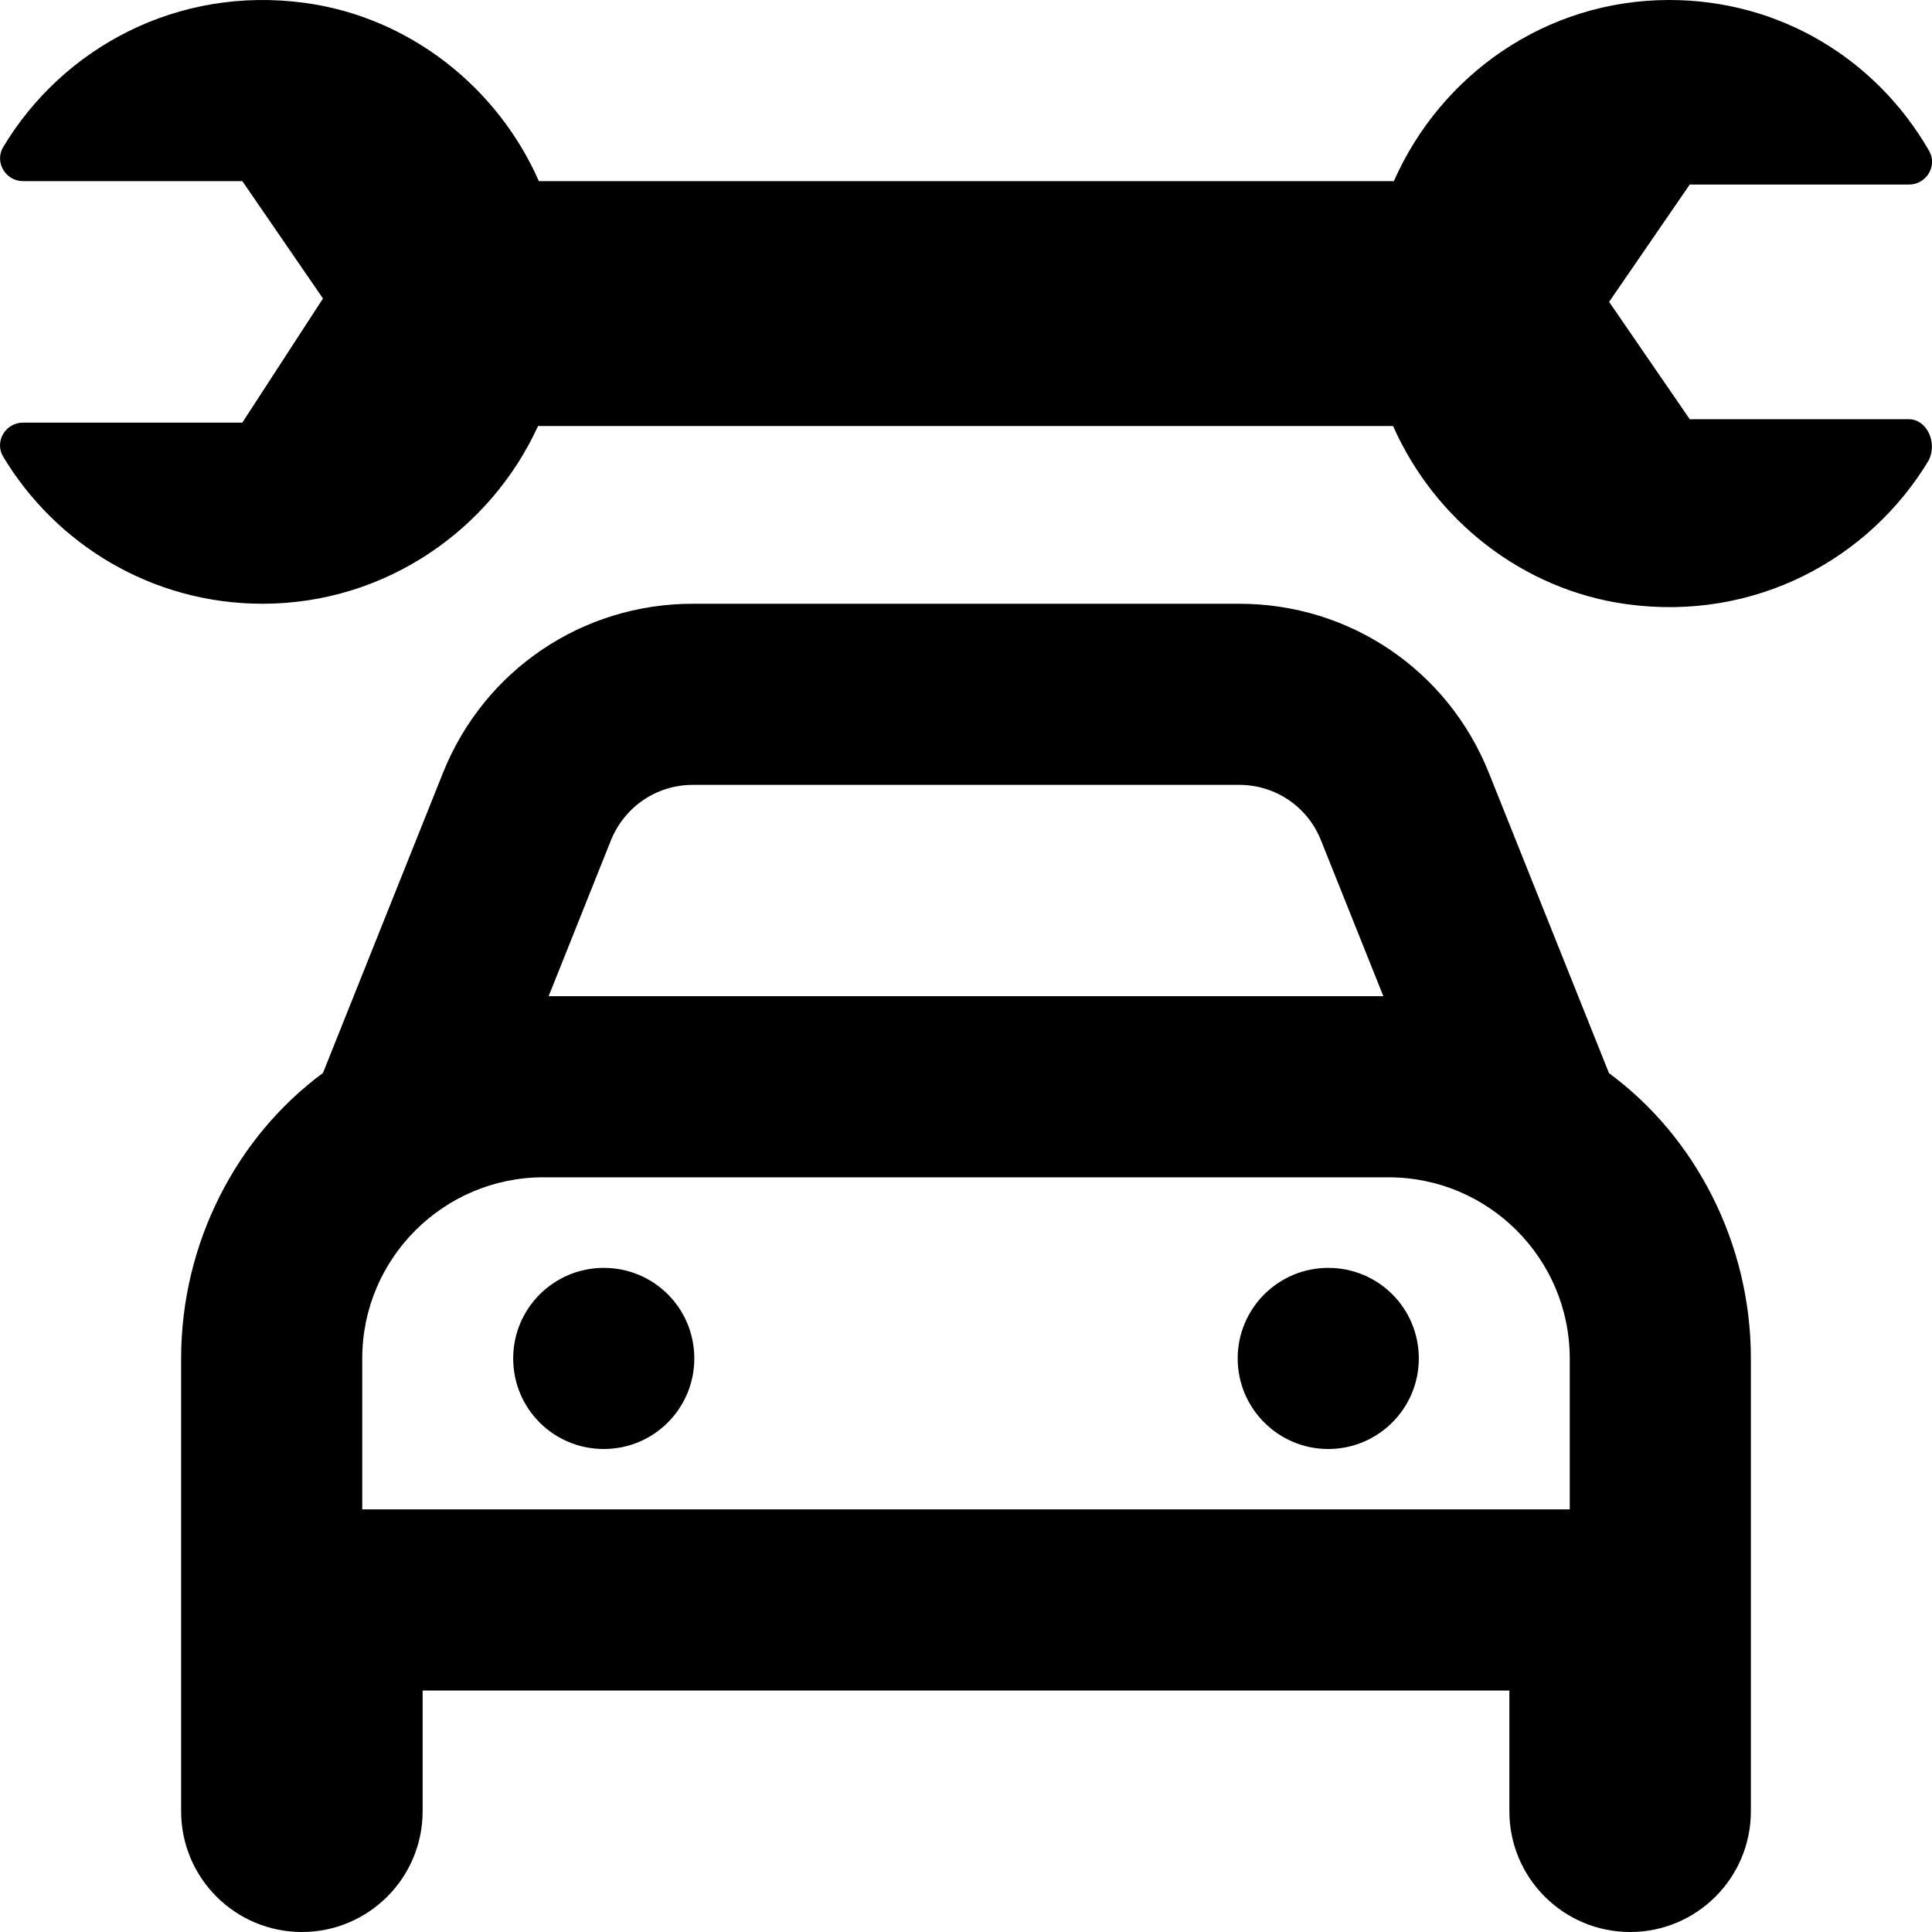 <svg xmlns="http://www.w3.org/2000/svg" viewBox="0 0 512 512"><!--! Font Awesome Pro 6.0.0-alpha3 by @fontawesome - https://fontawesome.com License - https://fontawesome.com/license (Commercial License) --><path d="M426.4 284.4l-31.82-79.54C383.7 177.6 357.7 160 328.4 160H183.6C154.3 160 128.3 177.6 117.4 204.8l-31.82 79.56C62.88 301.1 48 329.2 48 360V480c0 17.67 14.33 32 32 32s32-14.33 32-32v-32h288v32c0 17.67 14.33 32 32 32s32-14.33 32-32v-120C464 329.2 449.1 301.1 426.4 284.4zM161.9 222.7C165.5 213.8 174 208 183.6 208h144.8c9.598 0 18.1 5.76 21.66 14.66L366.6 264H145.4L161.9 222.7zM416 400H96v-40c0-26.47 21.53-48 48-48h224c26.47 0 48 21.53 48 48V400zM505.9 111.1H447.8l-21.37-31.1l21.37-31.1h58.14c4.619 0 7.619-5.048 5.246-9.001C497.2 15.66 471.7 0 442.4 0c-32.79 0-60.59 19.86-73.01 48H142.8C131.9 23.19 108.6 4.574 80.9 .779c-33.87-4.641-64.28 11.89-80.05 38.19c-2.381 3.965 .609 9.034 5.24 9.034H64.22l21.37 31.1L64.22 112H6.078c-4.619 0-7.619 5.047-5.246 9.002C14.82 144.3 40.33 160 69.57 160c32.79 0 60.59-19.86 73.01-47.1h226.6c10.97 24.81 34.23 43.43 61.94 47.22c33.87 4.641 64.28-11.89 80.05-38.19C513.5 117.1 510.5 111.1 505.9 111.1zM160 336c-13.25 0-24 10.74-24 24C136 373.3 146.7 384 160 384s24-10.75 24-24C184 346.7 173.3 336 160 336zM352 336c-13.25 0-24 10.74-24 24c0 13.25 10.75 24 24 24s24-10.75 24-24C376 346.7 365.3 336 352 336z"/></svg>